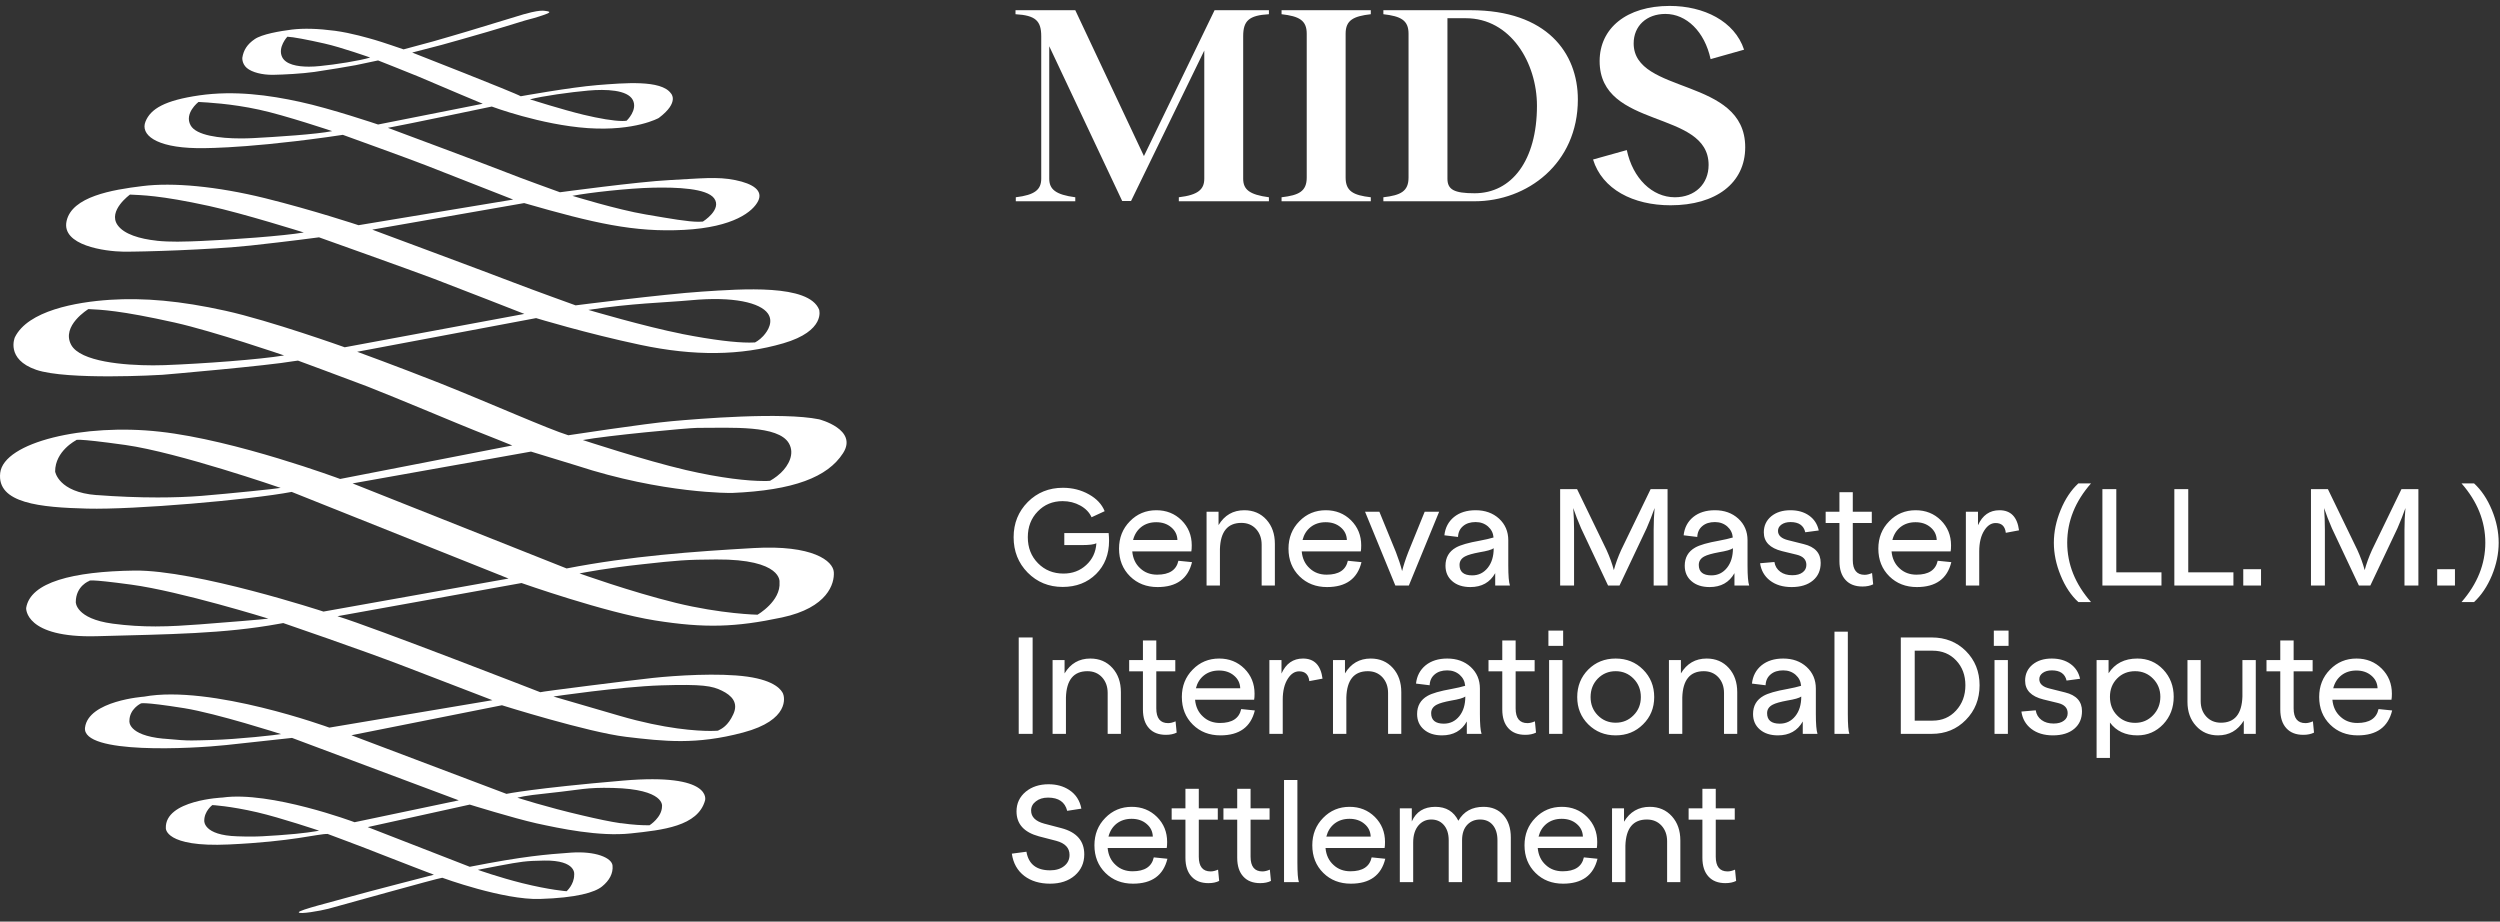 <svg width="236" height="87" viewBox="0 0 236 87" fill="none" xmlns="http://www.w3.org/2000/svg">
<rect x="0" y="0" width="236" height="87" fill="#333333" stroke="none"/>
<path d="M119.786 0.964V1.342C117.896 1.45 117.356 1.963 117.356 3.421V16.867C117.356 17.893 117.95 18.379 119.786 18.622V19H111.281V18.622C113.117 18.406 113.684 17.866 113.684 16.867V4.771L106.772 18.973H105.935L99.049 4.366V16.867C99.049 17.866 99.644 18.379 101.507 18.622V19H95.891V18.622C97.7 18.406 98.293 17.893 98.293 16.867V3.421C98.293 1.963 97.754 1.45 95.864 1.342V0.964H101.507L107.987 14.734L114.656 0.964H119.786ZM120.979 19V18.622C122.626 18.433 123.355 18.055 123.355 16.759V3.178C123.355 1.909 122.626 1.531 120.979 1.342V0.964H129.403V1.342C127.756 1.531 127.027 1.909 127.027 3.178V16.759C127.027 18.055 127.756 18.433 129.403 18.622V19H120.979ZM138.825 0.964C146.034 0.964 148.95 5.014 148.95 9.388C148.95 15.463 144.144 19 139.203 19H130.59V18.622C132.237 18.433 132.966 18.055 132.966 16.759V3.178C132.966 1.909 132.237 1.531 130.59 1.342V0.964H138.825ZM139.203 18.244C142.713 18.244 145.089 15.139 145.089 9.982C145.089 5.932 142.605 1.72 138.366 1.72H136.638V16.867C136.638 17.893 137.259 18.244 139.203 18.244ZM157.701 19.378C154.164 19.378 151.248 17.866 150.384 15.058L153.57 14.167C154.137 16.84 155.973 18.622 158.106 18.622C159.996 18.622 161.292 17.38 161.292 15.571C161.292 10.306 151.005 12.25 151.005 5.77C151.005 2.665 153.543 0.559 157.62 0.559C160.833 0.559 163.749 1.99 164.64 4.69L161.481 5.581C160.914 2.962 159.186 1.315 157.215 1.315C155.433 1.315 154.218 2.449 154.218 4.096C154.218 8.956 164.748 7.255 164.748 13.897C164.748 17.299 161.967 19.378 157.701 19.378Z" fill="white"/>
<path d="M100.314 55.407C99.005 55.407 97.905 54.956 97.012 54.054C96.128 53.153 95.686 52.039 95.686 50.714C95.686 49.396 96.132 48.287 97.025 47.386C97.918 46.493 99.023 46.047 100.34 46.047C101.241 46.047 102.06 46.255 102.797 46.67C103.525 47.078 104.019 47.606 104.279 48.257L103.044 48.828C102.836 48.369 102.481 48.001 101.978 47.724C101.475 47.446 100.921 47.307 100.314 47.307C99.37 47.307 98.585 47.633 97.961 48.282C97.337 48.924 97.025 49.734 97.025 50.714C97.025 51.702 97.346 52.52 97.987 53.17C98.629 53.821 99.43 54.145 100.392 54.145C101.241 54.145 101.956 53.877 102.537 53.34C103.126 52.802 103.447 52.117 103.499 51.285C103.274 51.398 102.827 51.455 102.16 51.455H100.47V50.324H104.656C104.682 50.584 104.695 50.826 104.695 51.051C104.695 52.325 104.288 53.37 103.473 54.184C102.65 54.999 101.597 55.407 100.314 55.407ZM109.277 55.419C108.229 55.419 107.362 55.081 106.677 54.406C105.984 53.721 105.637 52.85 105.637 51.792C105.637 50.761 105.98 49.899 106.664 49.206C107.34 48.512 108.172 48.166 109.16 48.166C110.105 48.166 110.898 48.482 111.539 49.114C112.181 49.756 112.501 50.544 112.501 51.48C112.501 51.732 112.488 51.922 112.462 52.053H106.885C106.946 52.72 107.197 53.253 107.639 53.651C108.064 54.05 108.597 54.249 109.238 54.249C110.382 54.249 111.05 53.812 111.24 52.937L112.527 53.066C112.146 54.635 111.063 55.419 109.277 55.419ZM111.149 50.974C111.132 50.488 110.937 50.09 110.564 49.778C110.192 49.457 109.719 49.297 109.147 49.297C108.593 49.297 108.12 49.448 107.73 49.752C107.349 50.055 107.093 50.462 106.963 50.974H111.149ZM119.1 51.416C119.1 50.818 118.922 50.324 118.567 49.934C118.212 49.552 117.752 49.361 117.189 49.361C115.889 49.361 115.213 50.185 115.161 51.831V55.276H113.9V48.309H115.031V49.569C115.594 48.633 116.405 48.166 117.462 48.166C118.32 48.166 119.018 48.465 119.555 49.062C120.084 49.652 120.348 50.41 120.348 51.337V55.276H119.1V51.416ZM125.274 55.419C124.225 55.419 123.358 55.081 122.674 54.406C121.98 53.721 121.634 52.85 121.634 51.792C121.634 50.761 121.976 49.899 122.661 49.206C123.337 48.512 124.169 48.166 125.157 48.166C126.101 48.166 126.894 48.482 127.536 49.114C128.177 49.756 128.498 50.544 128.498 51.48C128.498 51.732 128.485 51.922 128.459 52.053H122.882C122.942 52.72 123.194 53.253 123.636 53.651C124.06 54.05 124.593 54.249 125.235 54.249C126.379 54.249 127.046 53.812 127.237 52.937L128.524 53.066C128.142 54.635 127.059 55.419 125.274 55.419ZM127.146 50.974C127.128 50.488 126.933 50.09 126.561 49.778C126.188 49.457 125.716 49.297 125.144 49.297C124.589 49.297 124.117 49.448 123.727 49.752C123.345 50.055 123.09 50.462 122.96 50.974H127.146ZM128.861 48.309H130.213L131.773 52.117C132.033 52.785 132.228 53.383 132.358 53.911C132.488 53.383 132.683 52.785 132.943 52.117L134.49 48.309H135.855L132.995 55.276H131.721L128.861 48.309ZM141.147 54.106C140.653 54.982 139.873 55.419 138.807 55.419C138.087 55.419 137.515 55.233 137.091 54.861C136.666 54.496 136.454 54.011 136.454 53.404C136.454 52.633 136.783 52.061 137.442 51.688C137.866 51.446 138.62 51.229 139.704 51.038C140.215 50.943 140.644 50.843 140.991 50.739C140.956 50.324 140.783 49.977 140.471 49.7C140.15 49.422 139.76 49.283 139.301 49.283C138.807 49.283 138.412 49.409 138.118 49.66C137.814 49.912 137.654 50.254 137.637 50.688L136.35 50.532C136.428 49.812 136.731 49.236 137.26 48.803C137.788 48.378 138.469 48.166 139.301 48.166C140.193 48.166 140.93 48.43 141.511 48.959C142.091 49.496 142.382 50.176 142.382 50.999V53.392C142.382 54.345 142.434 54.973 142.538 55.276H141.147V54.106ZM137.78 53.327C137.78 53.985 138.178 54.315 138.976 54.315C139.574 54.315 140.063 54.076 140.445 53.599C140.817 53.132 141.004 52.52 141.004 51.767V51.754C140.813 51.892 140.375 52.018 139.691 52.13C139.032 52.252 138.573 52.382 138.313 52.52C137.957 52.703 137.78 52.971 137.78 53.327ZM147.278 46.176H148.877L151.659 51.922C151.954 52.572 152.184 53.205 152.348 53.821C152.513 53.205 152.743 52.572 153.037 51.922L155.819 46.176H157.418V55.276H156.105V50.011C156.105 49.292 156.136 48.608 156.196 47.958C155.98 48.573 155.728 49.21 155.442 49.868L152.881 55.276H151.802L149.254 49.868C148.968 49.21 148.721 48.573 148.513 47.958C148.565 48.608 148.591 49.292 148.591 50.011V55.276H147.278V46.176ZM163.732 54.106C163.238 54.982 162.458 55.419 161.392 55.419C160.672 55.419 160.1 55.233 159.676 54.861C159.251 54.496 159.039 54.011 159.039 53.404C159.039 52.633 159.368 52.061 160.027 51.688C160.451 51.446 161.205 51.229 162.289 51.038C162.8 50.943 163.229 50.843 163.576 50.739C163.541 50.324 163.368 49.977 163.056 49.7C162.735 49.422 162.345 49.283 161.886 49.283C161.392 49.283 160.997 49.409 160.703 49.66C160.399 49.912 160.239 50.254 160.222 50.688L158.935 50.532C159.013 49.812 159.316 49.236 159.845 48.803C160.373 48.378 161.054 48.166 161.886 48.166C162.778 48.166 163.515 48.43 164.096 48.959C164.676 49.496 164.967 50.176 164.967 50.999V53.392C164.967 54.345 165.019 54.973 165.123 55.276H163.732V54.106ZM160.365 53.327C160.365 53.985 160.763 54.315 161.561 54.315C162.159 54.315 162.648 54.076 163.03 53.599C163.402 53.132 163.589 52.52 163.589 51.767V51.754C163.398 51.892 162.96 52.018 162.276 52.13C161.617 52.252 161.158 52.382 160.898 52.52C160.542 52.703 160.365 52.971 160.365 53.327ZM169.13 55.419C168.298 55.419 167.614 55.212 167.076 54.795C166.556 54.388 166.249 53.846 166.153 53.17L167.505 53.053C167.566 53.444 167.752 53.751 168.064 53.977C168.359 54.193 168.736 54.301 169.195 54.301C169.611 54.301 169.936 54.211 170.17 54.029C170.404 53.855 170.521 53.621 170.521 53.327C170.521 52.833 170.218 52.512 169.611 52.364L168.22 52.026C167.076 51.74 166.504 51.151 166.504 50.258C166.504 49.635 166.738 49.127 167.206 48.737C167.674 48.356 168.277 48.166 169.013 48.166C169.715 48.166 170.305 48.334 170.781 48.672C171.258 49.011 171.561 49.478 171.691 50.077L170.417 50.245C170.27 49.604 169.806 49.283 169.026 49.283C168.671 49.283 168.381 49.366 168.155 49.531C167.947 49.687 167.843 49.882 167.843 50.115C167.843 50.549 168.168 50.843 168.818 50.999L170.274 51.364C171.34 51.623 171.873 52.213 171.873 53.132C171.873 53.834 171.631 54.388 171.145 54.795C170.651 55.212 169.98 55.419 169.13 55.419ZM175.813 55.367C175.129 55.367 174.6 55.164 174.227 54.757C173.837 54.34 173.642 53.747 173.642 52.975V49.374H172.342V48.309H173.642V46.462H174.903V48.309H176.697V49.374H174.903V52.871C174.903 53.799 175.276 54.263 176.021 54.263C176.229 54.263 176.463 54.206 176.723 54.093L176.827 55.16C176.55 55.298 176.212 55.367 175.813 55.367ZM180.955 55.419C179.907 55.419 179.04 55.081 178.355 54.406C177.662 53.721 177.315 52.85 177.315 51.792C177.315 50.761 177.658 49.899 178.342 49.206C179.018 48.512 179.85 48.166 180.838 48.166C181.783 48.166 182.576 48.482 183.217 49.114C183.859 49.756 184.179 50.544 184.179 51.48C184.179 51.732 184.166 51.922 184.14 52.053H178.563C178.624 52.72 178.875 53.253 179.317 53.651C179.742 54.05 180.275 54.249 180.916 54.249C182.06 54.249 182.728 53.812 182.918 52.937L184.205 53.066C183.824 54.635 182.741 55.419 180.955 55.419ZM182.827 50.974C182.81 50.488 182.615 50.09 182.242 49.778C181.87 49.457 181.397 49.297 180.825 49.297C180.271 49.297 179.798 49.448 179.408 49.752C179.027 50.055 178.771 50.462 178.641 50.974H182.827ZM185.578 48.309H186.722V49.583C187.146 48.638 187.822 48.166 188.75 48.166C189.816 48.166 190.431 48.798 190.596 50.063L189.348 50.297C189.278 49.682 188.958 49.374 188.386 49.374C187.978 49.374 187.627 49.6 187.333 50.05C187.003 50.553 186.839 51.221 186.839 52.053V55.276H185.578V48.309ZM196.198 56.837C195.505 56.204 194.946 55.363 194.521 54.315C194.096 53.283 193.884 52.256 193.884 51.233C193.884 50.211 194.096 49.184 194.521 48.153C194.946 47.112 195.505 46.272 196.198 45.63H197.394C195.895 47.338 195.145 49.206 195.145 51.233C195.145 53.261 195.895 55.129 197.394 56.837H196.198ZM198.466 46.176H199.779V54.029H204.043V55.276H198.466V46.176ZM205.258 46.176H206.571V54.029H210.835V55.276H205.258V46.176ZM211.764 53.73H213.441V55.276H211.764V53.73ZM218.156 46.176H219.755L222.537 51.922C222.832 52.572 223.062 53.205 223.226 53.821C223.391 53.205 223.621 52.572 223.915 51.922L226.697 46.176H228.296V55.276H226.983V50.011C226.983 49.292 227.014 48.608 227.074 47.958C226.858 48.573 226.606 49.21 226.32 49.868L223.759 55.276H222.68L220.132 49.868C219.846 49.21 219.599 48.573 219.391 47.958C219.443 48.608 219.469 49.292 219.469 50.011V55.276H218.156V46.176ZM230.071 53.73H231.748V55.276H230.071V53.73ZM232.365 56.837C233.864 55.12 234.614 53.253 234.614 51.233C234.614 49.206 233.864 47.338 232.365 45.63H233.548C234.241 46.263 234.804 47.104 235.238 48.153C235.662 49.184 235.875 50.211 235.875 51.233C235.875 52.256 235.662 53.283 235.238 54.315C234.804 55.355 234.241 56.195 233.548 56.837H232.365ZM96.167 60.176H97.48V69.276H96.167V60.176ZM104.564 65.415C104.564 64.817 104.386 64.323 104.031 63.934C103.676 63.552 103.216 63.361 102.653 63.361C101.353 63.361 100.677 64.185 100.625 65.832V69.276H99.364V62.309H100.495V63.569C101.058 62.633 101.869 62.166 102.926 62.166C103.784 62.166 104.482 62.465 105.019 63.062C105.548 63.652 105.812 64.41 105.812 65.338V69.276H104.564V65.415ZM110.064 69.368C109.38 69.368 108.851 69.164 108.478 68.757C108.088 68.341 107.893 67.747 107.893 66.975V63.374H106.593V62.309H107.893V60.462H109.154V62.309H110.948V63.374H109.154V66.871C109.154 67.799 109.527 68.263 110.272 68.263C110.48 68.263 110.714 68.206 110.974 68.094L111.078 69.159C110.801 69.298 110.463 69.368 110.064 69.368ZM115.206 69.419C114.157 69.419 113.291 69.082 112.606 68.406C111.913 67.721 111.566 66.85 111.566 65.793C111.566 64.761 111.908 63.899 112.593 63.206C113.269 62.512 114.101 62.166 115.089 62.166C116.034 62.166 116.827 62.482 117.468 63.114C118.109 63.756 118.43 64.544 118.43 65.481C118.43 65.732 118.417 65.922 118.391 66.052H112.814C112.875 66.72 113.126 67.253 113.568 67.651C113.993 68.05 114.526 68.249 115.167 68.249C116.311 68.249 116.978 67.812 117.169 66.936L118.456 67.067C118.075 68.635 116.991 69.419 115.206 69.419ZM117.078 64.974C117.061 64.488 116.866 64.09 116.493 63.778C116.12 63.457 115.648 63.297 115.076 63.297C114.521 63.297 114.049 63.448 113.659 63.752C113.278 64.055 113.022 64.462 112.892 64.974H117.078ZM119.829 62.309H120.973V63.583C121.397 62.638 122.073 62.166 123.001 62.166C124.067 62.166 124.682 62.798 124.847 64.064L123.599 64.297C123.529 63.682 123.209 63.374 122.637 63.374C122.229 63.374 121.878 63.6 121.584 64.05C121.254 64.553 121.09 65.221 121.09 66.052V69.276H119.829V62.309ZM131.034 65.415C131.034 64.817 130.856 64.323 130.501 63.934C130.145 63.552 129.686 63.361 129.123 63.361C127.823 63.361 127.147 64.185 127.095 65.832V69.276H125.834V62.309H126.965V63.569C127.528 62.633 128.338 62.166 129.396 62.166C130.254 62.166 130.951 62.465 131.489 63.062C132.017 63.652 132.282 64.41 132.282 65.338V69.276H131.034V65.415ZM138.468 68.106C137.974 68.982 137.194 69.419 136.128 69.419C135.409 69.419 134.837 69.233 134.412 68.861C133.987 68.496 133.775 68.011 133.775 67.404C133.775 66.633 134.104 66.061 134.763 65.689C135.188 65.446 135.942 65.229 137.025 65.038C137.536 64.943 137.965 64.844 138.312 64.74C138.277 64.323 138.104 63.977 137.792 63.7C137.471 63.422 137.081 63.283 136.622 63.283C136.128 63.283 135.734 63.409 135.439 63.66C135.136 63.912 134.975 64.254 134.958 64.688L133.671 64.531C133.749 63.812 134.052 63.236 134.581 62.803C135.11 62.378 135.79 62.166 136.622 62.166C137.515 62.166 138.251 62.43 138.832 62.959C139.413 63.496 139.703 64.176 139.703 64.999V67.391C139.703 68.345 139.755 68.973 139.859 69.276H138.468V68.106ZM135.101 67.326C135.101 67.985 135.5 68.314 136.297 68.314C136.895 68.314 137.385 68.076 137.766 67.6C138.139 67.132 138.325 66.52 138.325 65.766V65.754C138.134 65.892 137.697 66.018 137.012 66.13C136.353 66.252 135.894 66.382 135.634 66.52C135.279 66.703 135.101 66.971 135.101 67.326ZM143.986 69.368C143.302 69.368 142.773 69.164 142.4 68.757C142.01 68.341 141.815 67.747 141.815 66.975V63.374H140.515V62.309H141.815V60.462H143.076V62.309H144.87V63.374H143.076V66.871C143.076 67.799 143.449 68.263 144.194 68.263C144.402 68.263 144.636 68.206 144.896 68.094L145 69.159C144.723 69.298 144.385 69.368 143.986 69.368ZM146.235 62.309H147.496V69.276H146.235V62.309ZM146.17 59.526H147.561V60.969H146.17V59.526ZM152.517 69.419C151.495 69.419 150.632 69.073 149.93 68.379C149.237 67.686 148.89 66.828 148.89 65.805C148.89 64.774 149.237 63.907 149.93 63.206C150.624 62.512 151.486 62.166 152.517 62.166C153.549 62.166 154.411 62.512 155.104 63.206C155.806 63.907 156.157 64.774 156.157 65.805C156.157 66.828 155.806 67.686 155.104 68.379C154.411 69.073 153.549 69.419 152.517 69.419ZM150.151 65.805C150.151 66.49 150.377 67.062 150.827 67.522C151.287 67.99 151.85 68.224 152.517 68.224C153.185 68.224 153.748 67.99 154.207 67.522C154.667 67.062 154.896 66.49 154.896 65.805C154.896 65.112 154.667 64.531 154.207 64.064C153.748 63.596 153.185 63.361 152.517 63.361C151.85 63.361 151.287 63.596 150.827 64.064C150.377 64.531 150.151 65.112 150.151 65.805ZM162.747 65.415C162.747 64.817 162.569 64.323 162.214 63.934C161.858 63.552 161.399 63.361 160.836 63.361C159.536 63.361 158.86 64.185 158.808 65.832V69.276H157.547V62.309H158.678V63.569C159.241 62.633 160.051 62.166 161.109 62.166C161.967 62.166 162.664 62.465 163.202 63.062C163.73 63.652 163.995 64.41 163.995 65.338V69.276H162.747V65.415ZM170.181 68.106C169.687 68.982 168.907 69.419 167.841 69.419C167.122 69.419 166.55 69.233 166.125 68.861C165.7 68.496 165.488 68.011 165.488 67.404C165.488 66.633 165.817 66.061 166.476 65.689C166.901 65.446 167.655 65.229 168.738 65.038C169.249 64.943 169.678 64.844 170.025 64.74C169.99 64.323 169.817 63.977 169.505 63.7C169.184 63.422 168.794 63.283 168.335 63.283C167.841 63.283 167.447 63.409 167.152 63.66C166.849 63.912 166.688 64.254 166.671 64.688L165.384 64.531C165.462 63.812 165.765 63.236 166.294 62.803C166.823 62.378 167.503 62.166 168.335 62.166C169.228 62.166 169.964 62.43 170.545 62.959C171.126 63.496 171.416 64.176 171.416 64.999V67.391C171.416 68.345 171.468 68.973 171.572 69.276H170.181V68.106ZM166.814 67.326C166.814 67.985 167.213 68.314 168.01 68.314C168.608 68.314 169.098 68.076 169.479 67.6C169.852 67.132 170.038 66.52 170.038 65.766V65.754C169.847 65.892 169.41 66.018 168.725 66.13C168.066 66.252 167.607 66.382 167.347 66.52C166.992 66.703 166.814 66.971 166.814 67.326ZM173.174 59.63H174.435V67.404C174.435 68.384 174.483 69.008 174.578 69.276H173.174V59.63ZM179.436 60.176H182.361C183.643 60.176 184.714 60.601 185.572 61.45C186.438 62.317 186.872 63.396 186.872 64.688C186.872 65.996 186.438 67.088 185.572 67.963C184.714 68.839 183.643 69.276 182.361 69.276H179.436V60.176ZM182.439 68.028C183.331 68.028 184.068 67.712 184.649 67.079C185.238 66.438 185.533 65.641 185.533 64.688C185.533 63.743 185.242 62.963 184.662 62.347C184.081 61.732 183.34 61.425 182.439 61.425H180.749V68.028H182.439ZM188.282 62.309H189.543V69.276H188.282V62.309ZM188.217 59.526H189.608V60.969H188.217V59.526ZM193.797 69.419C192.965 69.419 192.281 69.212 191.743 68.796C191.223 68.388 190.916 67.847 190.82 67.171L192.172 67.053C192.233 67.444 192.419 67.751 192.731 67.977C193.026 68.193 193.403 68.302 193.862 68.302C194.278 68.302 194.603 68.21 194.837 68.028C195.071 67.855 195.188 67.621 195.188 67.326C195.188 66.832 194.885 66.512 194.278 66.365L192.887 66.026C191.743 65.74 191.171 65.151 191.171 64.258C191.171 63.635 191.405 63.127 191.873 62.737C192.341 62.356 192.944 62.166 193.68 62.166C194.382 62.166 194.972 62.334 195.448 62.672C195.925 63.011 196.228 63.478 196.358 64.076L195.084 64.246C194.937 63.604 194.473 63.283 193.693 63.283C193.338 63.283 193.048 63.366 192.822 63.531C192.614 63.687 192.51 63.882 192.51 64.115C192.51 64.549 192.835 64.844 193.485 64.999L194.941 65.364C196.007 65.624 196.54 66.213 196.54 67.132C196.54 67.834 196.298 68.388 195.812 68.796C195.318 69.212 194.647 69.419 193.797 69.419ZM201.766 69.419C200.639 69.419 199.777 69.016 199.179 68.21V71.552H197.918V62.309H199.049V63.556C199.647 62.629 200.552 62.166 201.766 62.166C202.736 62.166 203.551 62.512 204.21 63.206C204.868 63.907 205.198 64.766 205.198 65.779C205.198 66.802 204.868 67.665 204.21 68.367C203.542 69.069 202.728 69.419 201.766 69.419ZM199.179 65.779C199.179 66.49 199.404 67.075 199.855 67.534C200.305 68.002 200.873 68.237 201.558 68.237C202.225 68.237 202.788 67.998 203.248 67.522C203.707 67.045 203.937 66.464 203.937 65.779C203.937 65.103 203.707 64.531 203.248 64.064C202.788 63.596 202.225 63.361 201.558 63.361C200.873 63.361 200.305 63.591 199.855 64.05C199.404 64.51 199.179 65.086 199.179 65.779ZM209.383 69.419C208.534 69.419 207.841 69.121 207.303 68.522C206.766 67.933 206.497 67.179 206.497 66.26V62.309H207.745V66.183C207.745 66.781 207.923 67.27 208.278 67.651C208.634 68.033 209.093 68.224 209.656 68.224C210.956 68.224 211.632 67.4 211.684 65.754V62.309H212.945V69.276H211.814V68.028C211.242 68.956 210.432 69.419 209.383 69.419ZM217.429 69.368C216.744 69.368 216.215 69.164 215.843 68.757C215.453 68.341 215.258 67.747 215.258 66.975V63.374H213.958V62.309H215.258V60.462H216.519V62.309H218.313V63.374H216.519V66.871C216.519 67.799 216.891 68.263 217.637 68.263C217.845 68.263 218.079 68.206 218.339 68.094L218.443 69.159C218.165 69.298 217.827 69.368 217.429 69.368ZM222.57 69.419C221.522 69.419 220.655 69.082 219.97 68.406C219.277 67.721 218.93 66.85 218.93 65.793C218.93 64.761 219.273 63.899 219.957 63.206C220.633 62.512 221.465 62.166 222.453 62.166C223.398 62.166 224.191 62.482 224.832 63.114C225.474 63.756 225.794 64.544 225.794 65.481C225.794 65.732 225.781 65.922 225.755 66.052H220.178C220.239 66.72 220.49 67.253 220.932 67.651C221.357 68.05 221.89 68.249 222.531 68.249C223.675 68.249 224.343 67.812 224.533 66.936L225.82 67.067C225.439 68.635 224.356 69.419 222.57 69.419ZM224.442 64.974C224.425 64.488 224.23 64.09 223.857 63.778C223.485 63.457 223.012 63.297 222.44 63.297C221.886 63.297 221.413 63.448 221.023 63.752C220.642 64.055 220.386 64.462 220.256 64.974H224.442ZM99.131 83.419C98.152 83.419 97.341 83.177 96.7 82.692C96.041 82.189 95.647 81.487 95.517 80.585L96.895 80.403C97.094 81.573 97.84 82.159 99.131 82.159C99.677 82.159 100.119 82.024 100.457 81.755C100.795 81.487 100.964 81.136 100.964 80.703C100.964 80.044 100.548 79.602 99.716 79.376L98.065 78.948C96.661 78.566 95.959 77.782 95.959 76.594C95.959 75.841 96.249 75.221 96.83 74.736C97.402 74.267 98.121 74.034 98.988 74.034C99.734 74.034 100.379 74.211 100.925 74.567C101.549 74.974 101.935 75.563 102.082 76.335L100.743 76.543C100.535 75.71 99.933 75.294 98.936 75.294C98.468 75.294 98.087 75.412 97.792 75.645C97.489 75.871 97.337 76.161 97.337 76.516C97.337 77.115 97.749 77.526 98.572 77.751L100.21 78.18C101.64 78.562 102.355 79.385 102.355 80.65C102.355 81.457 102.06 82.12 101.471 82.639C100.873 83.159 100.093 83.419 99.131 83.419ZM106.954 83.419C105.906 83.419 105.039 83.082 104.354 82.406C103.661 81.721 103.314 80.85 103.314 79.793C103.314 78.761 103.657 77.899 104.341 77.206C105.017 76.512 105.849 76.165 106.837 76.165C107.782 76.165 108.575 76.482 109.216 77.115C109.858 77.756 110.178 78.544 110.178 79.481C110.178 79.732 110.165 79.922 110.139 80.052H104.562C104.623 80.72 104.874 81.253 105.316 81.651C105.741 82.05 106.274 82.249 106.915 82.249C108.059 82.249 108.727 81.812 108.917 80.936L110.204 81.067C109.823 82.635 108.74 83.419 106.954 83.419ZM108.826 78.974C108.809 78.488 108.614 78.09 108.241 77.778C107.869 77.457 107.396 77.296 106.824 77.296C106.27 77.296 105.797 77.448 105.407 77.751C105.026 78.055 104.77 78.462 104.64 78.974H108.826ZM114.076 83.368C113.391 83.368 112.863 83.164 112.49 82.757C112.1 82.341 111.905 81.747 111.905 80.975V77.374H110.605V76.308H111.905V74.463H113.166V76.308H114.96V77.374H113.166V80.871C113.166 81.799 113.539 82.263 114.284 82.263C114.492 82.263 114.726 82.206 114.986 82.094L115.09 83.159C114.813 83.298 114.475 83.368 114.076 83.368ZM118.964 83.368C118.279 83.368 117.751 83.164 117.378 82.757C116.988 82.341 116.793 81.747 116.793 80.975V77.374H115.493V76.308H116.793V74.463H118.054V76.308H119.848V77.374H118.054V80.871C118.054 81.799 118.427 82.263 119.172 82.263C119.38 82.263 119.614 82.206 119.874 82.094L119.978 83.159C119.701 83.298 119.363 83.368 118.964 83.368ZM121.213 73.63H122.474V81.404C122.474 82.384 122.521 83.008 122.617 83.276H121.213V73.63ZM127.521 83.419C126.472 83.419 125.605 83.082 124.921 82.406C124.227 81.721 123.881 80.85 123.881 79.793C123.881 78.761 124.223 77.899 124.908 77.206C125.584 76.512 126.416 76.165 127.404 76.165C128.348 76.165 129.141 76.482 129.783 77.115C130.424 77.756 130.745 78.544 130.745 79.481C130.745 79.732 130.732 79.922 130.706 80.052H125.129C125.189 80.72 125.441 81.253 125.883 81.651C126.307 82.05 126.84 82.249 127.482 82.249C128.626 82.249 129.293 81.812 129.484 80.936L130.771 81.067C130.389 82.635 129.306 83.419 127.521 83.419ZM129.393 78.974C129.375 78.488 129.18 78.09 128.808 77.778C128.435 77.457 127.963 77.296 127.391 77.296C126.836 77.296 126.364 77.448 125.974 77.751C125.592 78.055 125.337 78.462 125.207 78.974H129.393ZM136.758 79.325C136.758 78.683 136.589 78.185 136.251 77.829C135.957 77.517 135.575 77.362 135.107 77.362C134.639 77.362 134.245 77.539 133.924 77.894C133.578 78.293 133.404 78.839 133.404 79.532V83.276H132.143V76.308H133.274V77.543C133.682 76.625 134.423 76.165 135.497 76.165C136.511 76.165 137.235 76.603 137.668 77.478C138.171 76.603 138.964 76.165 140.047 76.165C140.827 76.165 141.451 76.425 141.919 76.945C142.387 77.466 142.621 78.172 142.621 79.064V83.276H141.36V79.325C141.36 78.718 141.213 78.237 140.918 77.882C140.624 77.535 140.225 77.362 139.722 77.362C139.246 77.362 138.851 77.517 138.539 77.829C138.193 78.176 138.019 78.674 138.019 79.325V83.276H136.758V79.325ZM147.554 83.419C146.505 83.419 145.638 83.082 144.954 82.406C144.26 81.721 143.914 80.85 143.914 79.793C143.914 78.761 144.256 77.899 144.941 77.206C145.617 76.512 146.449 76.165 147.437 76.165C148.381 76.165 149.174 76.482 149.816 77.115C150.457 77.756 150.778 78.544 150.778 79.481C150.778 79.732 150.765 79.922 150.739 80.052H145.162C145.222 80.72 145.474 81.253 145.916 81.651C146.34 82.05 146.873 82.249 147.515 82.249C148.659 82.249 149.326 81.812 149.517 80.936L150.804 81.067C150.422 82.635 149.339 83.419 147.554 83.419ZM149.426 78.974C149.408 78.488 149.213 78.09 148.841 77.778C148.468 77.457 147.996 77.296 147.424 77.296C146.869 77.296 146.397 77.448 146.007 77.751C145.625 78.055 145.37 78.462 145.24 78.974H149.426ZM157.376 79.415C157.376 78.817 157.199 78.323 156.843 77.933C156.488 77.552 156.029 77.362 155.465 77.362C154.165 77.362 153.489 78.185 153.437 79.832V83.276H152.176V76.308H153.307V77.57C153.871 76.633 154.681 76.165 155.738 76.165C156.596 76.165 157.294 76.465 157.831 77.062C158.36 77.652 158.624 78.41 158.624 79.338V83.276H157.376V79.415ZM162.877 83.368C162.192 83.368 161.664 83.164 161.291 82.757C160.901 82.341 160.706 81.747 160.706 80.975V77.374H159.406V76.308H160.706V74.463H161.967V76.308H163.761V77.374H161.967V80.871C161.967 81.799 162.34 82.263 163.085 82.263C163.293 82.263 163.527 82.206 163.787 82.094L163.891 83.159C163.614 83.298 163.276 83.368 162.877 83.368Z" fill="white"/>
<path d="M49.299 83.37C47.095 82.819 45.109 82.112 45.109 82.112C45.423 82.058 45.137 82.094 47.159 81.716C49.163 81.342 49.622 81.264 51.371 81.237C54.484 81.191 54.202 82.591 54.202 82.591C54.202 83.503 53.489 84.132 53.489 84.132C53.489 84.132 51.903 84.018 49.299 83.37ZM22.403 78.948C19.159 78.853 19.282 77.472 19.282 77.472C19.282 76.56 20.045 75.999 20.045 75.999C20.045 75.999 21.694 76.081 24.294 76.683C26.502 77.198 30.123 78.415 30.123 78.415C29.814 78.474 28.701 78.684 26.316 78.848C24.984 78.935 24.453 78.971 23.753 78.971C23.394 78.971 22.985 78.971 22.403 78.948ZM58.592 77.713C57.619 77.572 56.397 77.312 54.984 76.979C51.557 76.186 48.84 75.302 48.84 75.302C49.294 75.238 48.986 75.165 51.944 74.855C54.82 74.554 55.315 74.317 57.864 74.381C62.786 74.504 62.495 76.104 62.495 76.104C62.495 77.162 61.318 77.904 61.318 77.904C61.318 77.904 61.241 77.904 61.077 77.904C60.686 77.904 59.837 77.882 58.601 77.704M15.419 69.731C12.016 69.403 12.216 68.053 12.216 68.053C12.216 66.927 13.279 66.417 13.279 66.417C13.279 66.417 13.279 66.198 17.378 66.85C20.431 67.338 26.534 69.298 26.534 69.298C26.22 69.366 22.408 69.795 20.022 69.854C19.095 69.877 18.591 69.9 18.087 69.9C17.455 69.9 16.832 69.859 15.419 69.726M58.501 67.575C52.653 65.87 52.243 65.751 52.243 65.751C52.243 65.751 58.478 64.826 62.417 64.698C66.353 64.575 67.225 64.748 68.147 65.2C69.065 65.646 69.733 66.326 69.224 67.424C68.72 68.527 68.125 68.801 67.775 68.974C67.775 68.974 67.539 69.001 67.084 69.001C65.807 69.001 62.813 68.833 58.501 67.575ZM10.63 58.872C7.131 58.398 7.154 56.848 7.154 56.848C7.154 55.294 8.44 54.833 8.44 54.833C8.44 54.833 8.153 54.614 12.384 55.189C17.005 55.813 25.334 58.398 25.334 58.398C25.021 58.453 21.204 58.767 18.823 58.945C17.541 59.036 16.16 59.136 14.678 59.136C13.402 59.136 12.052 59.064 10.625 58.872M63.785 56.907C59.505 55.854 54.706 54.131 54.706 54.131C55.22 54.031 57.269 53.63 60.605 53.27C63.931 52.9 64.785 52.827 67.616 52.814C73.9 52.777 73.587 54.952 73.587 54.952C73.727 56.757 71.51 58.029 71.51 58.029C71.51 58.029 68.107 57.965 63.781 56.907M9.117 46.737C5.5 46.464 5.204 44.512 5.204 44.512C5.204 42.561 7.186 41.558 7.186 41.558C7.186 41.558 6.84 41.308 11.829 42.005C16.823 42.712 26.493 46.058 26.493 46.058C26.12 46.135 21.844 46.577 19.036 46.81C17.773 46.91 16.369 46.96 14.874 46.96C13.056 46.96 11.098 46.883 9.112 46.732M64.749 44.371C60.886 43.473 55.02 41.54 55.02 41.54C57.206 41.125 64.994 40.391 65.826 40.391C69.102 40.391 73.464 40.122 74.468 41.841C75.05 42.835 74.436 43.947 73.714 44.636C73.232 45.1 72.691 45.388 72.691 45.388C72.514 45.406 72.319 45.406 72.096 45.406C70.615 45.406 68.088 45.146 64.749 44.371ZM6.717 32.55C5.754 30.75 8.344 29.177 8.344 29.177C9.58 29.241 11.275 29.287 16.492 30.449C20.199 31.283 26.82 33.553 26.82 33.553C24.557 33.932 19.213 34.333 15.524 34.47C15.201 34.479 14.842 34.488 14.447 34.488C11.748 34.488 7.581 34.155 6.717 32.55ZM64.358 31.516C60.9 30.836 55.542 29.255 55.542 29.255C59.673 28.621 62.649 28.575 65.221 28.343C69.293 27.96 71.773 28.593 72.482 29.587C73.014 30.326 72.546 31.183 72.042 31.73C71.674 32.131 71.269 32.327 71.269 32.327C71.11 32.336 70.933 32.341 70.742 32.341C69.452 32.341 67.384 32.113 64.353 31.52M14.797 22.722C13.197 22.553 11.702 22.111 11.098 21.245C10.153 19.896 12.27 18.369 12.27 18.369C13.324 18.428 15.024 18.414 19.736 19.444C22.908 20.133 28.678 21.947 28.678 21.947C26.743 22.271 21.949 22.626 18.986 22.749C18.414 22.768 17.619 22.813 16.76 22.813C16.123 22.813 15.451 22.795 14.797 22.727M60.941 20.242C58.273 19.795 54.034 18.487 54.034 18.487C55.597 18.182 59.346 17.767 61.636 17.717C63.935 17.666 66.707 17.78 67.411 18.715C68.193 19.773 66.353 20.917 66.353 20.917C66.23 20.93 66.089 20.935 65.939 20.935C64.948 20.935 63.372 20.657 60.941 20.242ZM17.996 11.836C17.36 10.696 18.736 9.625 18.736 9.625C19.536 9.671 21.803 9.775 24.466 10.354C26.879 10.874 31.359 12.378 31.359 12.378C29.878 12.679 26.061 12.925 23.88 13.039C23.512 13.058 23.121 13.067 22.721 13.067C20.736 13.067 18.523 12.789 17.996 11.836ZM55.052 10.824C53.184 10.377 50.026 9.379 50.026 9.379C51.162 9.073 53.87 8.695 55.538 8.549C57.197 8.403 59.232 8.476 59.732 9.429C60.232 10.373 59.155 11.394 59.155 11.394C59.041 11.412 58.905 11.421 58.751 11.421C57.942 11.421 56.588 11.193 55.047 10.824M26.629 5.376C26.198 4.46 27.125 3.466 27.125 3.466C27.652 3.484 29.038 3.749 30.628 4.109C32.218 4.465 34.945 5.431 34.945 5.431C33.968 5.732 31.646 6.097 30.219 6.233C29.878 6.27 29.515 6.293 29.16 6.293C28.038 6.293 26.961 6.078 26.629 5.376ZM49.513 1.324C48.24 1.702 44.901 2.737 44.114 2.965C43.328 3.193 41.838 3.644 40.902 3.904C39.975 4.164 38.175 4.638 38.098 4.661C38.098 4.661 35.962 3.927 35.372 3.763C34.776 3.598 33.209 3.12 31.609 2.905C30.014 2.696 28.669 2.659 27.552 2.792C26.438 2.933 24.73 3.22 24.039 3.699C23.344 4.173 22.989 4.724 22.876 5.449C22.876 5.449 22.821 6.005 23.303 6.42C23.785 6.826 24.748 7.077 25.784 7.063C26.82 7.045 28.524 6.954 29.687 6.789C30.855 6.621 32.995 6.265 33.581 6.151C34.163 6.037 35.69 5.705 35.69 5.705C35.69 5.705 38.703 6.894 39.475 7.218C40.829 7.797 43.119 8.772 43.492 8.923C43.892 9.087 45.573 9.794 45.573 9.794L35.69 11.754C35.69 11.754 31.259 10.254 28.32 9.616C25.389 8.973 22.122 8.531 18.832 9C15.542 9.475 14.215 10.277 13.733 11.48C13.247 12.684 14.642 13.915 18.555 13.983C18.555 13.983 22.43 14.115 30.823 12.953L32.364 12.729C32.364 12.729 38.593 14.977 40.202 15.606C41.847 16.258 48.445 18.838 48.445 18.838L33.845 21.259C33.845 21.259 29.56 19.836 25.007 18.706C20.449 17.584 16.323 17.206 13.447 17.566C10.557 17.917 6.799 18.56 6.286 20.862C5.768 23.173 9.926 23.734 11.634 23.757C13.343 23.775 19.868 23.584 23.666 23.178C27.465 22.763 30.114 22.403 30.114 22.403C30.114 22.403 38.839 25.512 40.934 26.305C43.051 27.107 49.499 29.633 49.499 29.633L32.541 32.783C32.541 32.783 25.516 30.271 21.267 29.332C17.019 28.393 13.592 28.097 10.375 28.302C7.167 28.512 2.628 29.332 1.401 31.848C1.401 31.848 0.506 33.909 3.423 34.912C6.34 35.906 15.074 35.4 15.333 35.381C15.587 35.363 25.211 34.533 27.752 34.091C27.802 34.082 28.083 34.046 28.129 34.041C28.129 34.041 32.541 35.669 34.681 36.485C37.407 37.547 43.801 40.245 44.764 40.615C45.782 41.011 48.358 42.051 48.358 42.051L32.109 45.214C32.109 45.214 22.24 41.54 15.092 40.752C7.931 39.945 0.365 41.745 0.02 44.636C-0.321 47.526 3.823 47.9 8.24 48.013C12.656 48.127 23.567 47.188 27.533 46.436L48.009 54.614L30.537 57.733C30.537 57.733 18.491 53.789 12.688 53.862C6.89 53.944 2.851 54.952 2.469 57.4C2.469 57.4 2.301 60.249 9.171 60.057C16.042 59.87 21.149 59.834 26.325 58.89L26.738 58.817C26.738 58.817 34.195 61.37 38.103 62.875C42.001 64.379 46.486 66.098 46.486 66.098L31.091 68.687C31.091 68.687 19.904 64.602 13.588 65.765C13.588 65.765 8.34 66.139 8.026 68.687C7.717 71.244 18.177 70.674 21.354 70.333C24.53 69.995 27.565 69.658 27.565 69.658L43.31 75.552L33.472 77.617C33.472 77.617 25.529 74.65 21.008 75.288C21.008 75.288 15.556 75.516 15.655 78.178C15.655 78.178 15.537 80.001 21.594 79.719C27.652 79.441 29.983 78.707 30.932 78.725C30.932 78.725 34.368 80.001 35.922 80.626C37.476 81.242 40.961 82.573 40.961 82.573C40.961 82.573 34.54 84.227 33.036 84.656C31.537 85.089 28.151 85.914 28.206 86.124C28.256 86.329 30.21 85.992 30.996 85.787C31.791 85.581 41.374 82.883 41.752 82.86C41.752 82.86 47.536 84.98 50.985 84.861C54.434 84.752 56.147 84.246 56.837 83.68C57.528 83.12 57.892 82.445 57.824 81.711C57.755 80.977 56.238 80.325 53.893 80.489C51.544 80.662 49.49 80.813 44.346 81.825L34.713 78.078L44.346 75.953C44.346 75.953 48.454 77.23 50.639 77.722C52.839 78.201 56.542 78.994 59.546 78.675C62.554 78.356 65.885 78 66.557 75.561C66.557 75.561 67.352 72.958 58.823 73.688C50.299 74.417 47.809 74.941 47.809 74.941L33.172 69.407L47.382 66.576C47.382 66.576 55.506 69.129 59.1 69.558C62.69 69.982 65.707 70.333 70.142 69.152C74.582 67.976 74.055 65.778 73.918 65.478C73.782 65.177 73.228 64.251 70.538 63.873C67.847 63.499 63.726 63.773 61.636 63.996C59.541 64.224 51.185 65.272 51.003 65.345C51.003 65.345 35.258 59.214 31.855 58.17L49.231 55.038C49.231 55.038 57.101 57.815 61.822 58.567C66.539 59.319 69.461 59.214 73.814 58.289C78.162 57.363 78.785 55.066 78.712 54.008C78.644 52.964 76.763 51.41 71.119 51.738C65.48 52.062 59.523 52.49 53.489 53.662L33.282 45.634L50.126 42.63L54.384 43.933C62.622 46.637 69.088 46.536 69.088 46.536C74.932 46.29 78.131 45.037 79.58 42.785C81.034 40.533 77.326 39.584 77.326 39.584C73.85 38.878 65.93 39.534 63.404 39.762C60.873 39.986 53.648 41.089 53.648 41.089C51.739 40.496 46.473 38.148 41.533 36.175C37.394 34.543 33.718 33.207 33.718 33.207L50.608 30.029C50.608 30.029 55.37 31.479 60.455 32.555C65.539 33.631 69.915 33.581 73.941 32.409C77.976 31.233 77.326 29.232 77.326 29.232C76.354 26.797 70.029 27.281 66.28 27.527C62.527 27.777 54.338 28.826 54.338 28.826C54.338 28.826 50.444 27.427 48.372 26.629C46.305 25.826 35.14 21.678 35.14 21.678L49.481 19.171C56.083 21.072 59.859 21.947 64.576 21.701C69.293 21.45 71.087 19.95 71.569 18.975C72.051 17.999 71.11 17.347 69.411 17.001C67.702 16.65 66.139 16.85 63.194 17.001C60.25 17.151 52.861 18.15 52.861 18.15C52.861 18.15 48.904 16.723 47.868 16.299C46.836 15.875 36.617 12.068 36.617 12.068C38.271 11.768 46.423 10.058 46.423 10.058C46.423 10.058 51.048 11.79 55.506 12.096C59.977 12.392 62.186 11.138 62.186 11.138C64.185 9.639 63.335 8.814 63.335 8.814C62.413 7.514 58.914 7.838 56.383 8.034C53.857 8.239 49.158 9.087 49.158 9.087C48.631 8.763 38.911 4.961 38.911 4.961C38.911 4.961 41.347 4.328 41.697 4.237C42.047 4.141 44.96 3.325 45.991 3.015C47.027 2.691 47.513 2.577 48.799 2.167C50.09 1.757 50.035 1.834 50.894 1.556C51.753 1.278 51.825 1.223 51.857 1.15C51.889 1.073 51.444 1.018 51.344 1.014C51.317 1.014 51.271 1.009 51.198 1.009C50.967 1.009 50.467 1.05 49.513 1.333" fill="white"/>
</svg>
